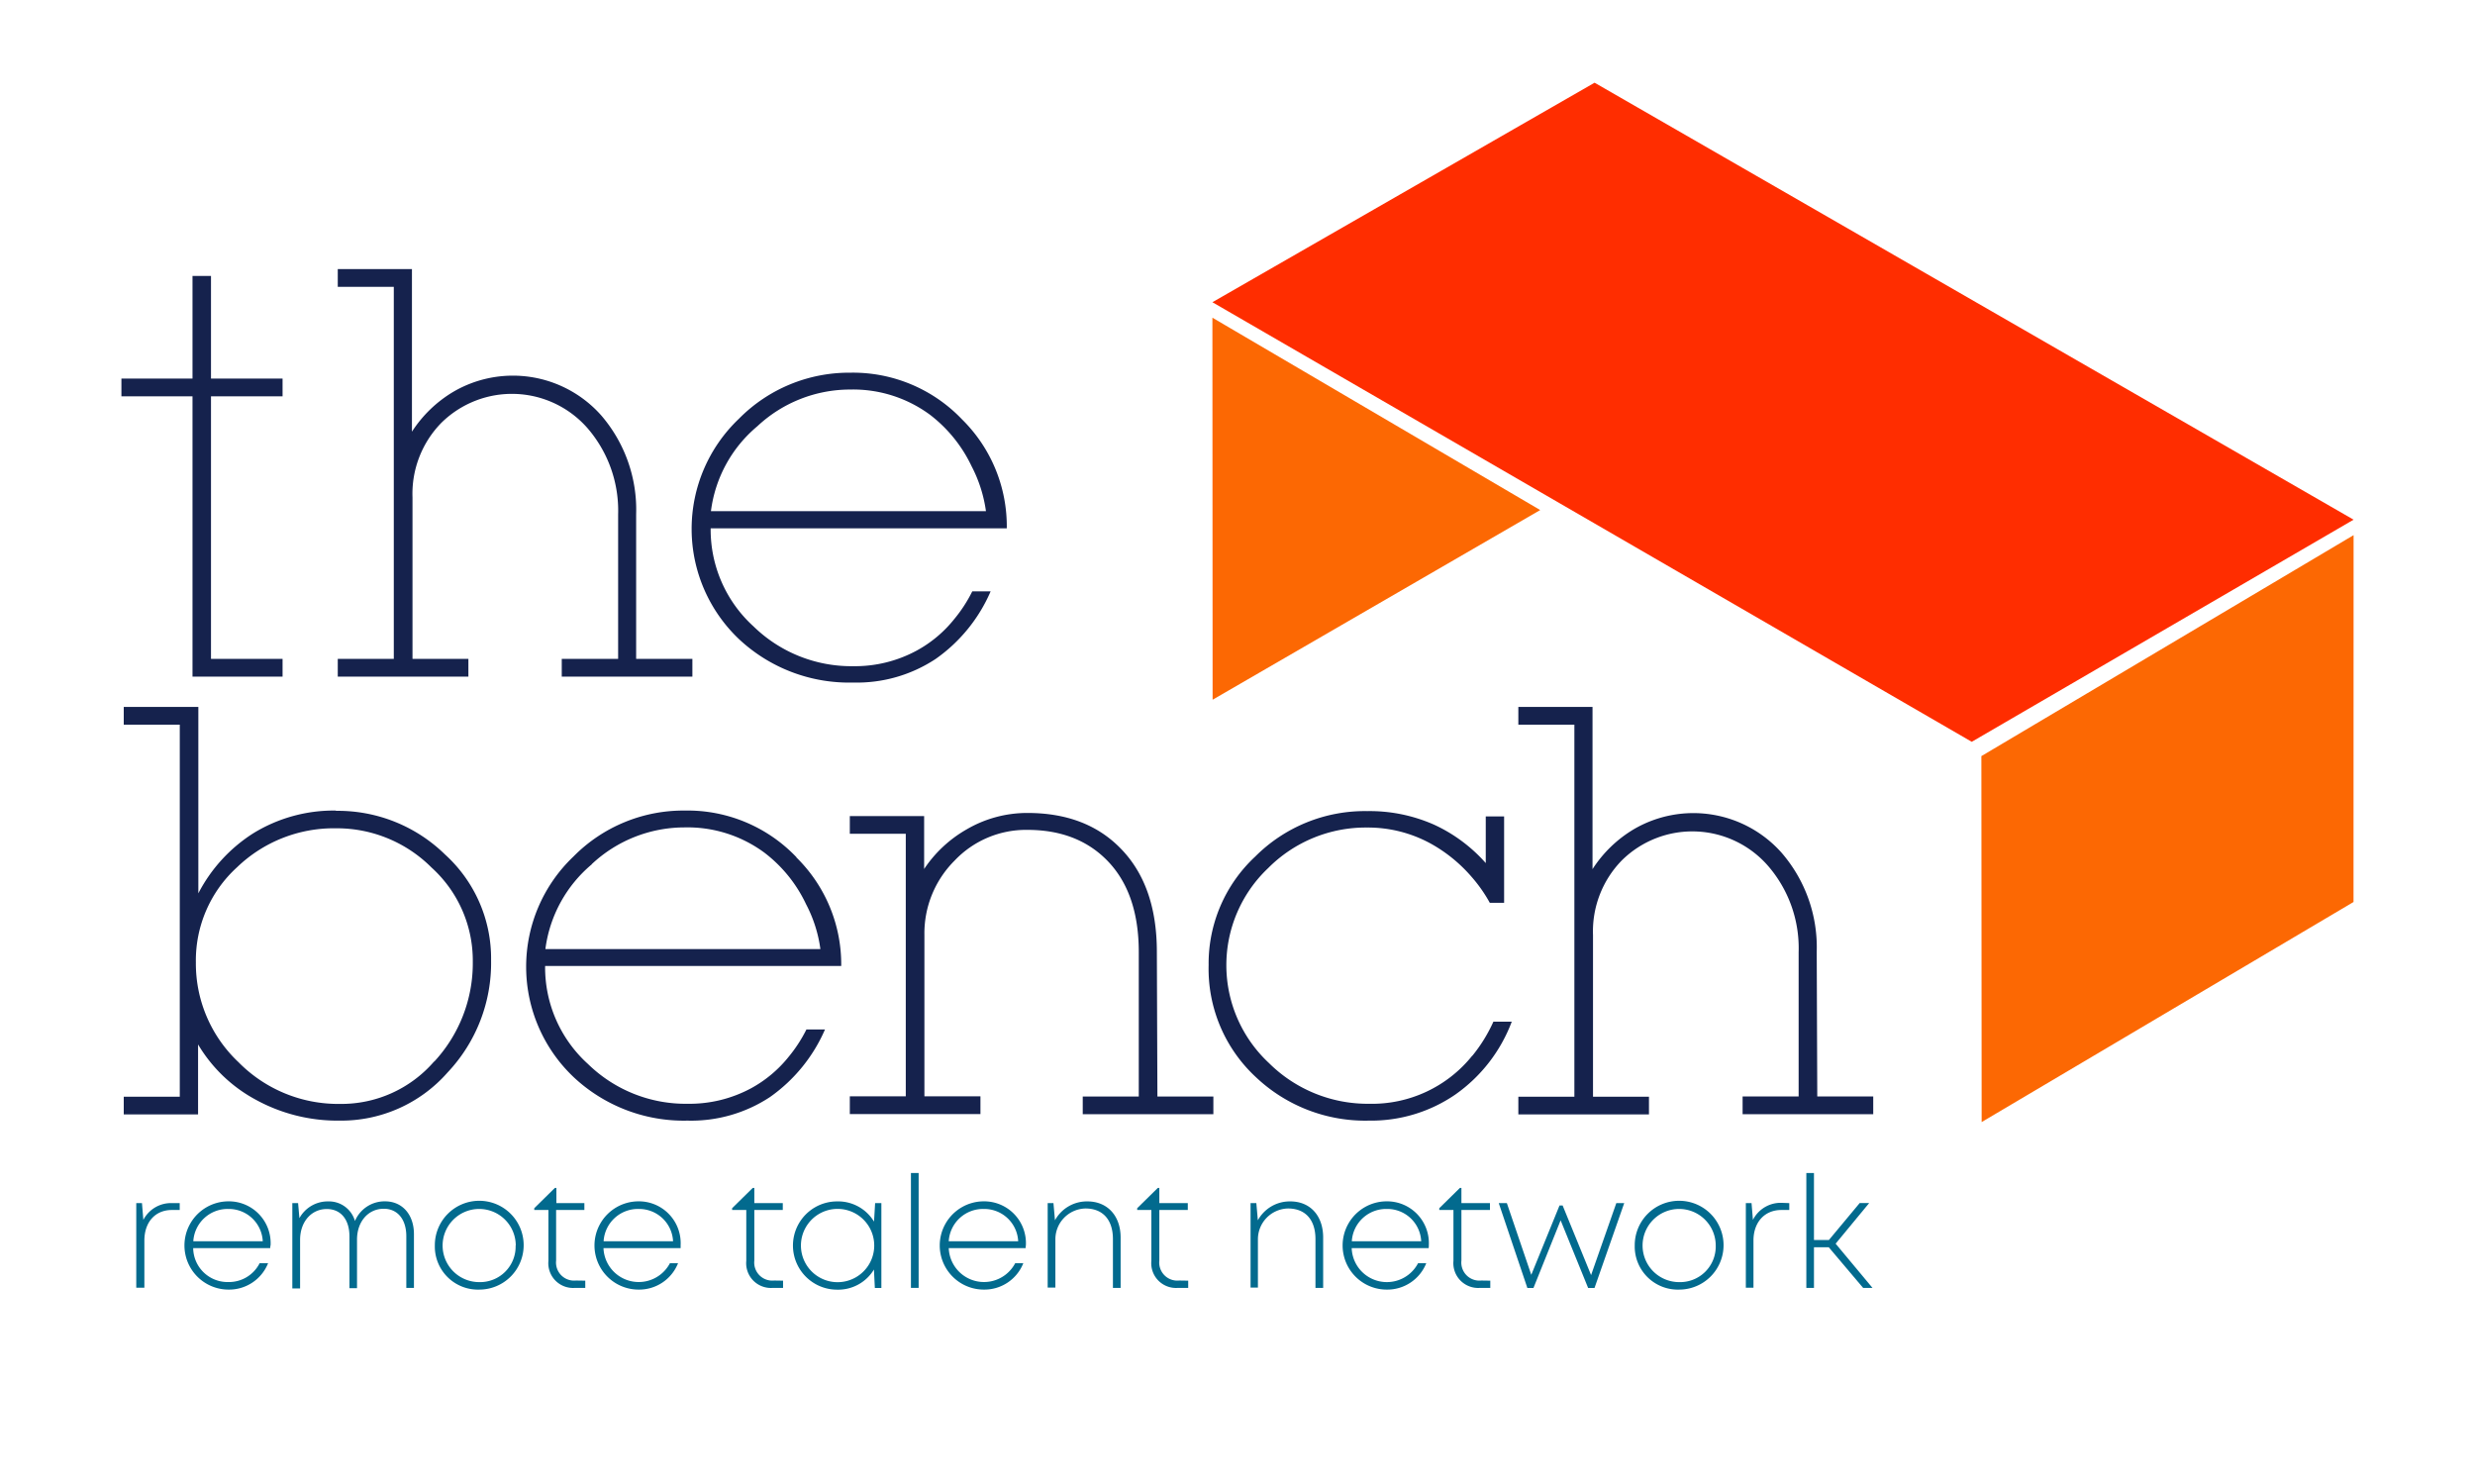 <svg id="Layer_1" data-name="Layer 1" xmlns="http://www.w3.org/2000/svg" viewBox="0 0 360 215.9"><defs><style>.cls-1{fill:#ff2d00;}.cls-2{fill:#fc6803;}.cls-3{fill:#15224d;}.cls-4{fill:#026a8e;}</style></defs><polygon class="cls-1" points="176.35 43.96 286.8 107.9 342.34 75.59 270.37 34.15 231.94 12.03 176.35 43.96"/><polygon class="cls-2" points="176.35 46.21 176.38 101.78 224.03 74.19 176.35 46.21"/><polygon class="cls-2" points="288.2 109.98 288.24 163.21 342.33 131.2 342.34 77.84 288.2 109.98"/><path class="cls-3" d="M30.69,40.14H28V55.07H17.66v2.58H28V98.42H41.1V95.84H30.69V57.65H41.1V55.07H30.69ZM92.53,74.8a21,21,0,0,0-5.09-14.39A17.16,17.16,0,0,0,65.92,57a18.31,18.31,0,0,0-6,5.79V39.14H49.13v2.58h8.15V95.84H49.13v2.58h19V95.84H60V72.35a14.75,14.75,0,0,1,4.18-10.83,14.61,14.61,0,0,1,21.32.81,18.35,18.35,0,0,1,4.41,12.51v21H81.71v2.58h19V95.84H92.53ZM139.93,61a21.91,21.91,0,0,0-16.25-6.79,22.5,22.5,0,0,0-16.2,6.7,22.1,22.1,0,0,0,.09,32.13,23.43,23.43,0,0,0,16.52,6.24,20.78,20.78,0,0,0,12-3.43,23.23,23.23,0,0,0,8-9.83h-2.67A20.59,20.59,0,0,1,138.84,90a18,18,0,0,1-5.52,4.64,18.83,18.83,0,0,1-9.23,2.26,20.37,20.37,0,0,1-14.48-5.78,19,19,0,0,1-6.24-14.27h43.07A21.82,21.82,0,0,0,139.93,61Zm-29.77,1a19.75,19.75,0,0,1,13.5-5.34,18.84,18.84,0,0,1,11.6,3.66,20.47,20.47,0,0,1,6.07,7.51,20.06,20.06,0,0,1,2.08,6.52h-40A19.23,19.23,0,0,1,110.16,62Zm-61.31,55.9a22.35,22.35,0,0,0-12,3.3,22.73,22.73,0,0,0-8,8.74V102.83H18v2.58h8.15v54.11H18v2.58H28.81V151.92a21.73,21.73,0,0,0,8.32,8A24.72,24.72,0,0,0,49.39,163a20.59,20.59,0,0,0,15.71-7,23.19,23.19,0,0,0,6.33-16.31,20.41,20.41,0,0,0-6.7-15.4A22.28,22.28,0,0,0,48.85,117.94Zm14.3,36.49a17.82,17.82,0,0,1-13.71,6.18,20.34,20.34,0,0,1-14.75-6.07A19.7,19.7,0,0,1,28.49,140a18.32,18.32,0,0,1,6-13.86,20.29,20.29,0,0,1,14.39-5.66,19.46,19.46,0,0,1,13.89,5.71,18.25,18.25,0,0,1,6,13.68A21.05,21.05,0,0,1,63.15,154.43Zm52.7-29.7a21.87,21.87,0,0,0-16.25-6.79,22.45,22.45,0,0,0-16.19,6.69,22.11,22.11,0,0,0,.09,32.14A23.4,23.4,0,0,0,100,163a20.81,20.81,0,0,0,12-3.43,23.38,23.38,0,0,0,8-9.83H117.3a20.94,20.94,0,0,1-2.54,3.92,18.09,18.09,0,0,1-5.52,4.64,18.91,18.91,0,0,1-9.23,2.25,20.34,20.34,0,0,1-14.48-5.78,18.93,18.93,0,0,1-6.24-14.26h43.07A21.8,21.8,0,0,0,115.85,124.73Zm-29.77,1a19.75,19.75,0,0,1,13.5-5.34,18.83,18.83,0,0,1,11.6,3.67,20.29,20.29,0,0,1,6.07,7.51,19.68,19.68,0,0,1,2.08,6.52h-40A19.3,19.3,0,0,1,86.08,125.72Zm82.19,12.76q0-9.81-5.43-15.2-5-5-13.39-5a17.46,17.46,0,0,0-8.87,2.4,18.34,18.34,0,0,0-6.16,5.75v-7.7H123.61v2.58h8.14v38.19h-8.14v2.58h19v-2.58h-8.15V136a14.94,14.94,0,0,1,4.39-10.82,14.31,14.31,0,0,1,10.59-4.47q7.07,0,11.4,4.25,4.8,4.71,4.8,13.53v21h-8.15v2.58h19v-2.58h-8.14Zm45.88,15.1a18.69,18.69,0,0,1-15,7,20.38,20.38,0,0,1-14.57-5.92,19.44,19.44,0,0,1-.12-28.36,20,20,0,0,1,14.41-5.9,19,19,0,0,1,9.28,2.36,21.78,21.78,0,0,1,5.88,4.79,21.39,21.39,0,0,1,2.67,3.8h2.08V118.75h-2.67v6.79a22.66,22.66,0,0,0-7.46-5.56,23.14,23.14,0,0,0-9.78-2,22.51,22.51,0,0,0-16.28,6.6,21.27,21.27,0,0,0-6.79,15.82,21.48,21.48,0,0,0,6.92,16.32A23.13,23.13,0,0,0,199.13,163a21.62,21.62,0,0,0,12.55-3.79,22.68,22.68,0,0,0,8.21-10.6h-2.67A22.35,22.35,0,0,1,214.15,153.58Zm50.1-15.1a21,21,0,0,0-5.09-14.39,17.16,17.16,0,0,0-21.52-3.44,18.25,18.25,0,0,0-6,5.8V102.83H220.85v2.58H229v54.11h-8.15v2.58h19v-2.58h-8.14V136a14.77,14.77,0,0,1,4.18-10.84,14.59,14.59,0,0,1,21.31.82,18.28,18.28,0,0,1,4.42,12.51v21h-8.15v2.58h19v-2.58h-8.14Z"/><path class="cls-4" d="M26.14,175V176H25c-2.47,0-4,1.82-4,4.44v6.87H19.82V175h.83l.2,2.44A4.53,4.53,0,0,1,25.07,175Z"/><path class="cls-4" d="M39.3,181.55H28.1a5,5,0,0,0,5.11,4.93,5,5,0,0,0,4.56-2.75H39a6.11,6.11,0,0,1-5.75,3.85,6.42,6.42,0,0,1,0-12.84,6.08,6.08,0,0,1,6.11,6.38C39.32,181.26,39.31,181.41,39.3,181.55Zm-11.18-1h10.1a4.94,4.94,0,0,0-5-4.7A5,5,0,0,0,28.12,180.51Z"/><path class="cls-4" d="M60.21,179.51v7.82H59.1v-7.51c0-2.47-1.28-4-3.28-4-2.25,0-3.88,1.85-3.89,4.46v7.09h-1.1v-7.51c0-2.49-1.26-4-3.3-4-2.24,0-3.87,1.85-3.88,4.46v7.09H42.52V175h.84l.19,2.19a4.7,4.7,0,0,1,4.2-2.44,3.94,3.94,0,0,1,3.88,2.85A4.68,4.68,0,0,1,56,174.74C58.53,174.74,60.21,176.68,60.21,179.51Z"/><path class="cls-4" d="M63.25,181.16a6.46,6.46,0,1,1,6.46,6.42A6.27,6.27,0,0,1,63.25,181.16Zm11.77,0a5.32,5.32,0,1,0-5.31,5.33A5.17,5.17,0,0,0,75,181.16Z"/><path class="cls-4" d="M85.13,186.28v1.05H83.65a3.6,3.6,0,0,1-3.88-3.93V176H77.71v-.26l3-2.95h.22V175H85v1H80.89v7.35a2.63,2.63,0,0,0,2.89,2.91Z"/><path class="cls-4" d="M99,181.55H87.78a5.13,5.13,0,0,0,9.67,2.18h1.18a6.09,6.09,0,0,1-5.74,3.85,6.42,6.42,0,0,1,0-12.84A6.08,6.08,0,0,1,99,181.12C99,181.26,99,181.41,99,181.55Zm-11.18-1H97.9a4.94,4.94,0,0,0-5-4.7A5,5,0,0,0,87.8,180.51Z"/><path class="cls-4" d="M113.9,186.28v1.05h-1.47a3.6,3.6,0,0,1-3.88-3.93V176h-2.06v-.26l3-2.95h.23V175h4.14v1h-4.14v7.35a2.63,2.63,0,0,0,2.89,2.91Z"/><path class="cls-4" d="M128.2,175v12.34h-.95l-.13-2.68a6.09,6.09,0,0,1-5.36,2.93,6.42,6.42,0,0,1,0-12.84,6.1,6.1,0,0,1,5.37,2.94l.16-2.69Zm-6.37,11.5a5.33,5.33,0,0,0,0-10.66,5.33,5.33,0,0,0,0,10.66Z"/><path class="cls-4" d="M132.5,170.62h1.12v16.71H132.5Z"/><path class="cls-4" d="M149.18,181.55H138a5.13,5.13,0,0,0,9.67,2.18h1.18a6.09,6.09,0,0,1-5.74,3.85,6.42,6.42,0,0,1,0-12.84,6.08,6.08,0,0,1,6.11,6.38C149.2,181.26,149.19,181.41,149.18,181.55Zm-11.18-1h10.1a4.94,4.94,0,0,0-5-4.7A5,5,0,0,0,138,180.51Z"/><path class="cls-4" d="M163,180v7.33h-1.12v-7.1c0-2.8-1.46-4.45-4-4.45a4.48,4.48,0,0,0-4.37,4.51v7h-1.12V175h.84l.22,2.5a5.29,5.29,0,0,1,4.69-2.75C161.1,174.74,163,176.87,163,180Z"/><path class="cls-4" d="M172.83,186.28v1.05h-1.48a3.6,3.6,0,0,1-3.88-3.93V176h-2.06v-.26l3-2.95h.22V175h4.14v1h-4.14v7.35a2.63,2.63,0,0,0,2.89,2.91Z"/><path class="cls-4" d="M192.46,180v7.33h-1.12v-7.1c0-2.8-1.46-4.45-4-4.45a4.48,4.48,0,0,0-4.37,4.51v7H181.9V175h.84l.22,2.5a5.29,5.29,0,0,1,4.69-2.75C190.61,174.74,192.46,176.87,192.46,180Z"/><path class="cls-4" d="M207.81,181.55h-11.2a5.12,5.12,0,0,0,9.66,2.18h1.19a6.1,6.1,0,0,1-5.75,3.85,6.42,6.42,0,0,1,0-12.84,6.08,6.08,0,0,1,6.12,6.38C207.83,181.26,207.82,181.41,207.81,181.55Zm-11.18-1h10.09a4.93,4.93,0,0,0-5-4.7A5,5,0,0,0,196.63,180.51Z"/><path class="cls-4" d="M216.77,186.28v1.05H215.3a3.61,3.61,0,0,1-3.89-3.93V176h-2.06v-.26l3-2.95h.22V175h4.15v1h-4.15v7.35a2.63,2.63,0,0,0,2.89,2.91Z"/><path class="cls-4" d="M236.25,175l-4.32,12.34H231l-4-9.84-3.95,9.84h-.89L218,175h1.18l3.55,10.43,4.11-10.09h.45l4.14,10.13L235.1,175Z"/><path class="cls-4" d="M237.78,181.16a6.46,6.46,0,1,1,6.46,6.42A6.27,6.27,0,0,1,237.78,181.16Zm11.78,0a5.32,5.32,0,1,0-5.32,5.33A5.18,5.18,0,0,0,249.56,181.16Z"/><path class="cls-4" d="M260.26,175V176h-1.15c-2.48,0-4.06,1.82-4.06,4.44v6.87h-1.11V175h.83l.2,2.44a4.53,4.53,0,0,1,4.22-2.48Z"/><path class="cls-4" d="M266,181.42h-2.15v5.91h-1.11V170.62h1.11v9.75h2.17l4.48-5.38h1.38L267,180.9l5.36,6.43H271Z"/></svg>
